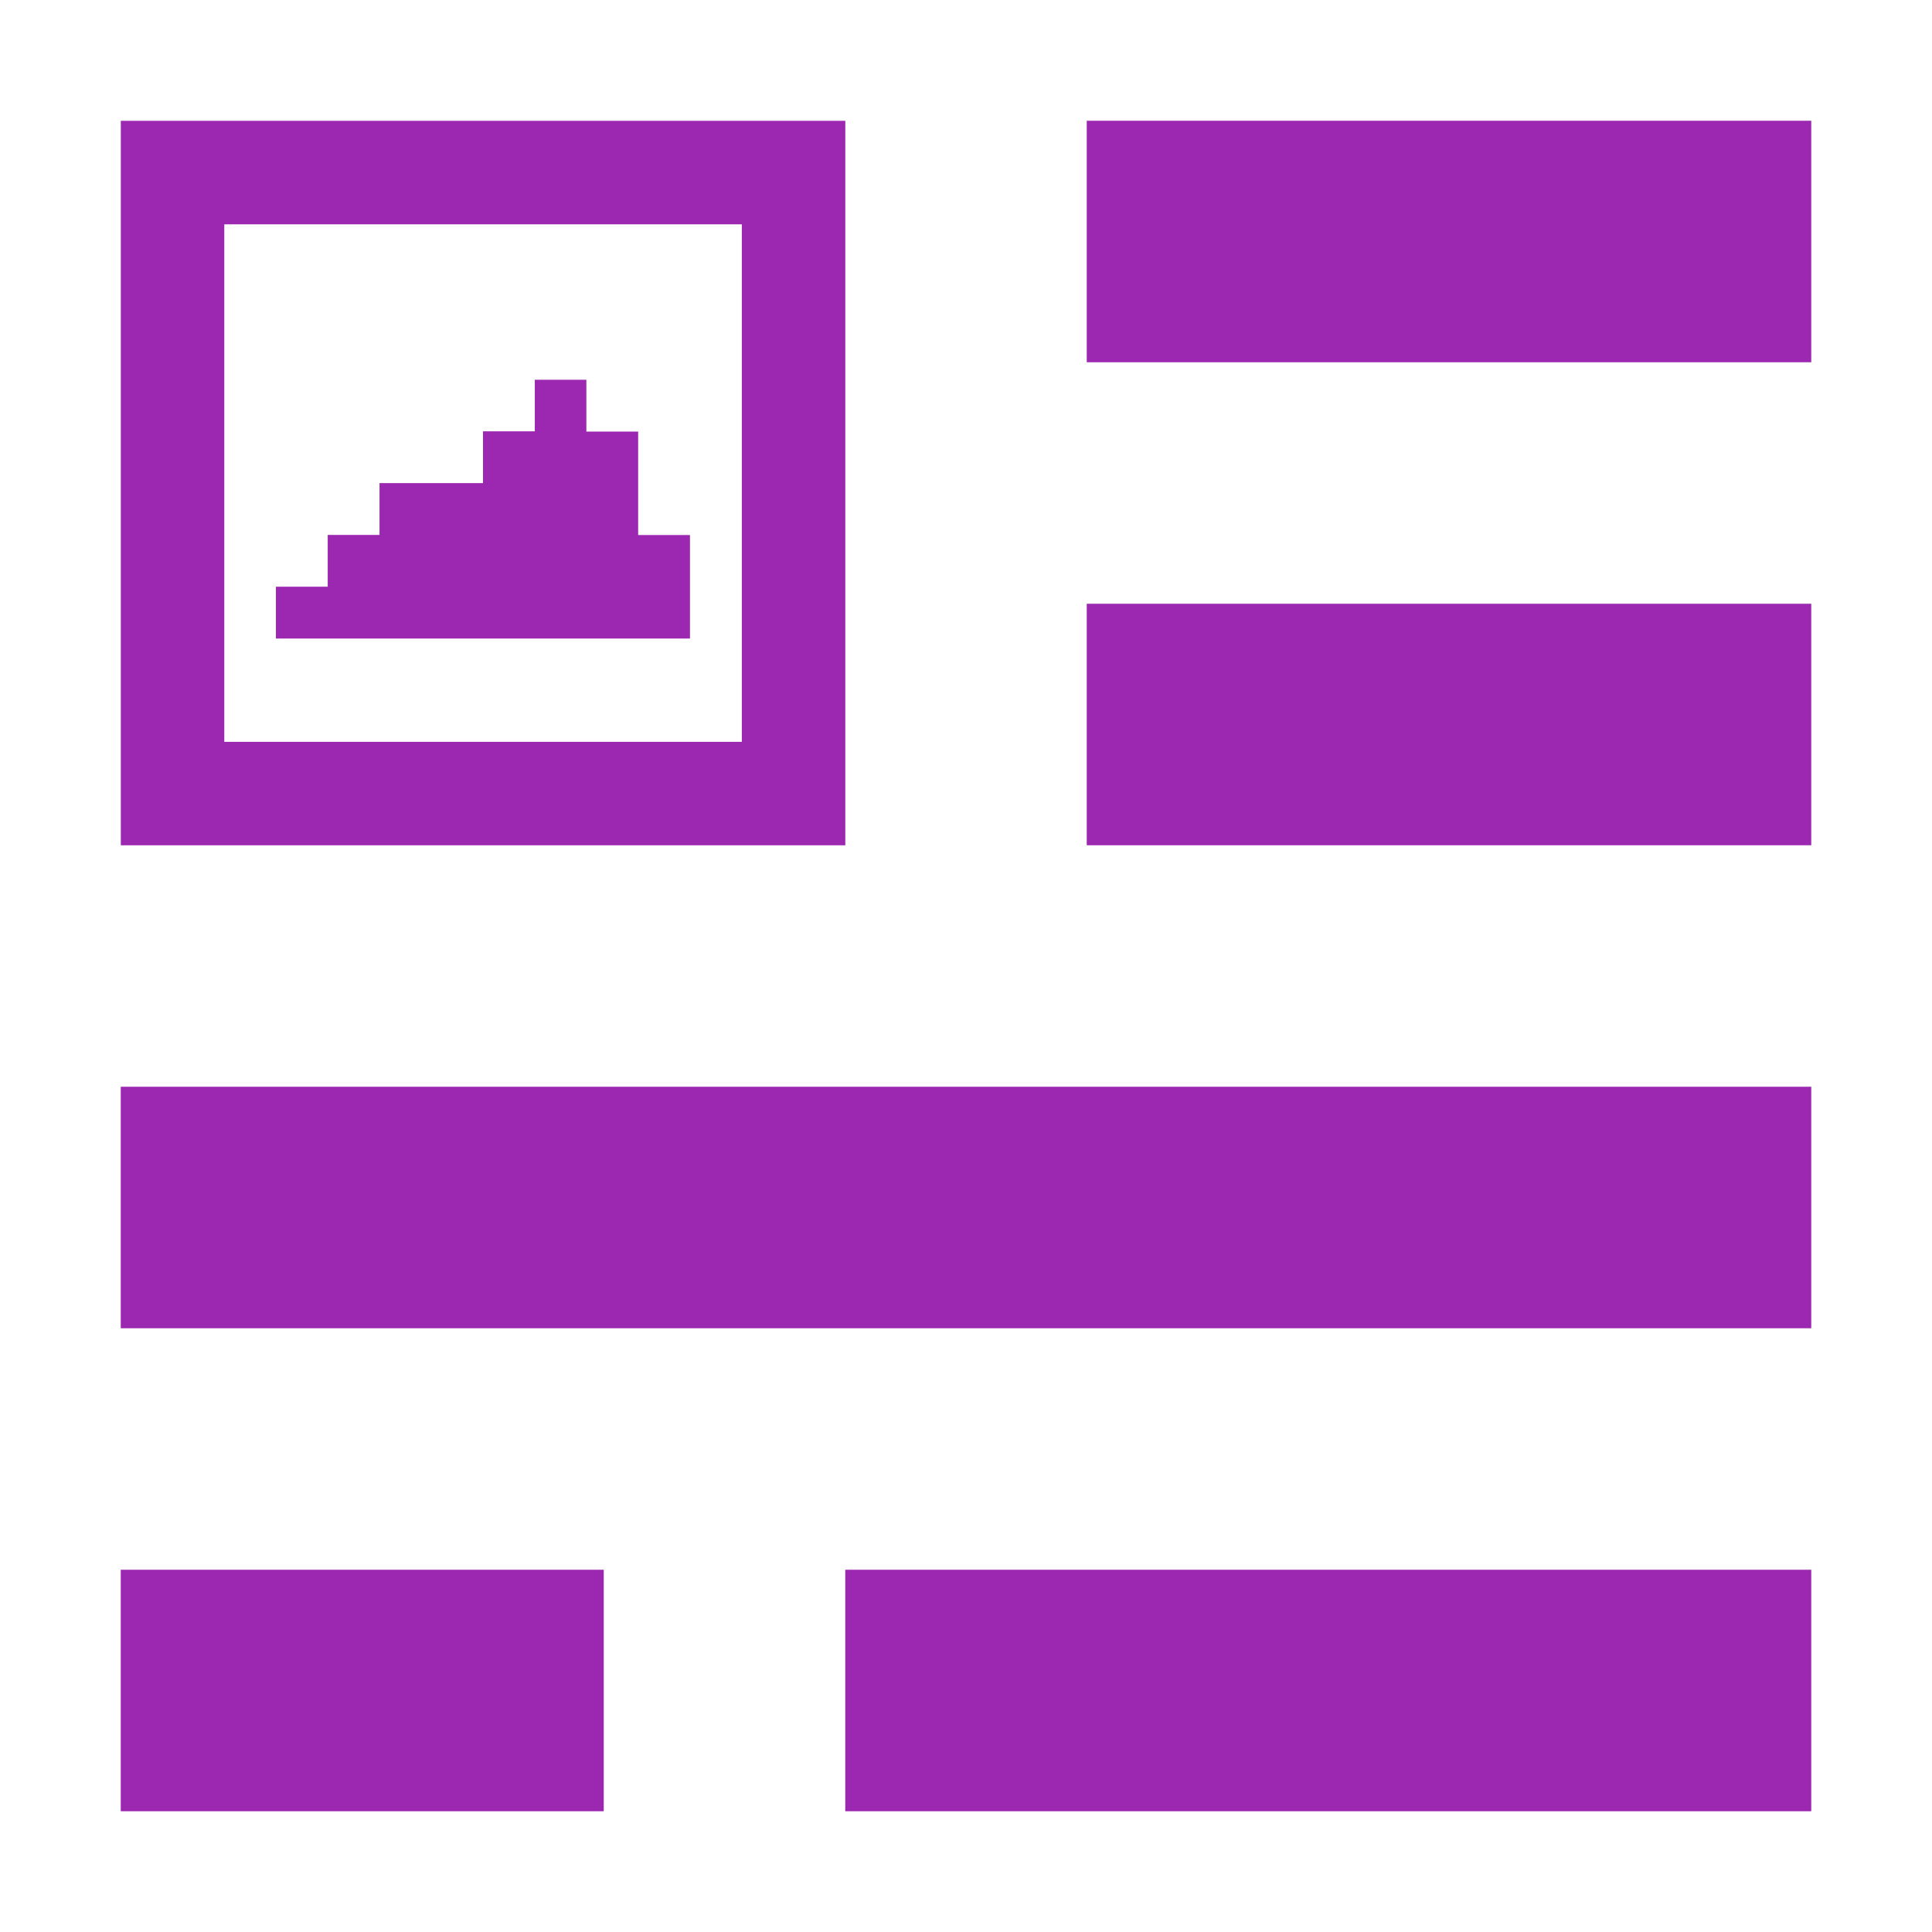 <svg id="svg2" width="16" height="16" version="1.1" viewBox="0 0 16 16" xmlns="http://www.w3.org/2000/svg" xmlns:cc="http://creativecommons.org/ns#" xmlns:dc="http://purl.org/dc/elements/1.1/" xmlns:rdf="http://www.w3.org/1999/02/22-rdf-syntax-ns#">
<path id="path6" d="m9 1v2h6v-2zm0 4v2h6v-2zm-8 4v2h14v-2zm0 4v2h4v-2zm6 0v2h8v-2z" fill="#9c27b0"/>
<rect id="rect4765" x="1.429" y="1.429" width="5.143" height="5.143" fill="none" stroke="#9c27b0" stroke-linecap="round" stroke-width=".857"/>
<path id="path4767" d="m4.429 3.143v0.429h-0.429v0.429h-0.857v0.429h-0.429v0.429h-0.429v0.429h3.429v-0.857h-0.429v-0.857h-0.429v-0.429h-0.429z" fill="#9c27b0"/>
</svg>
